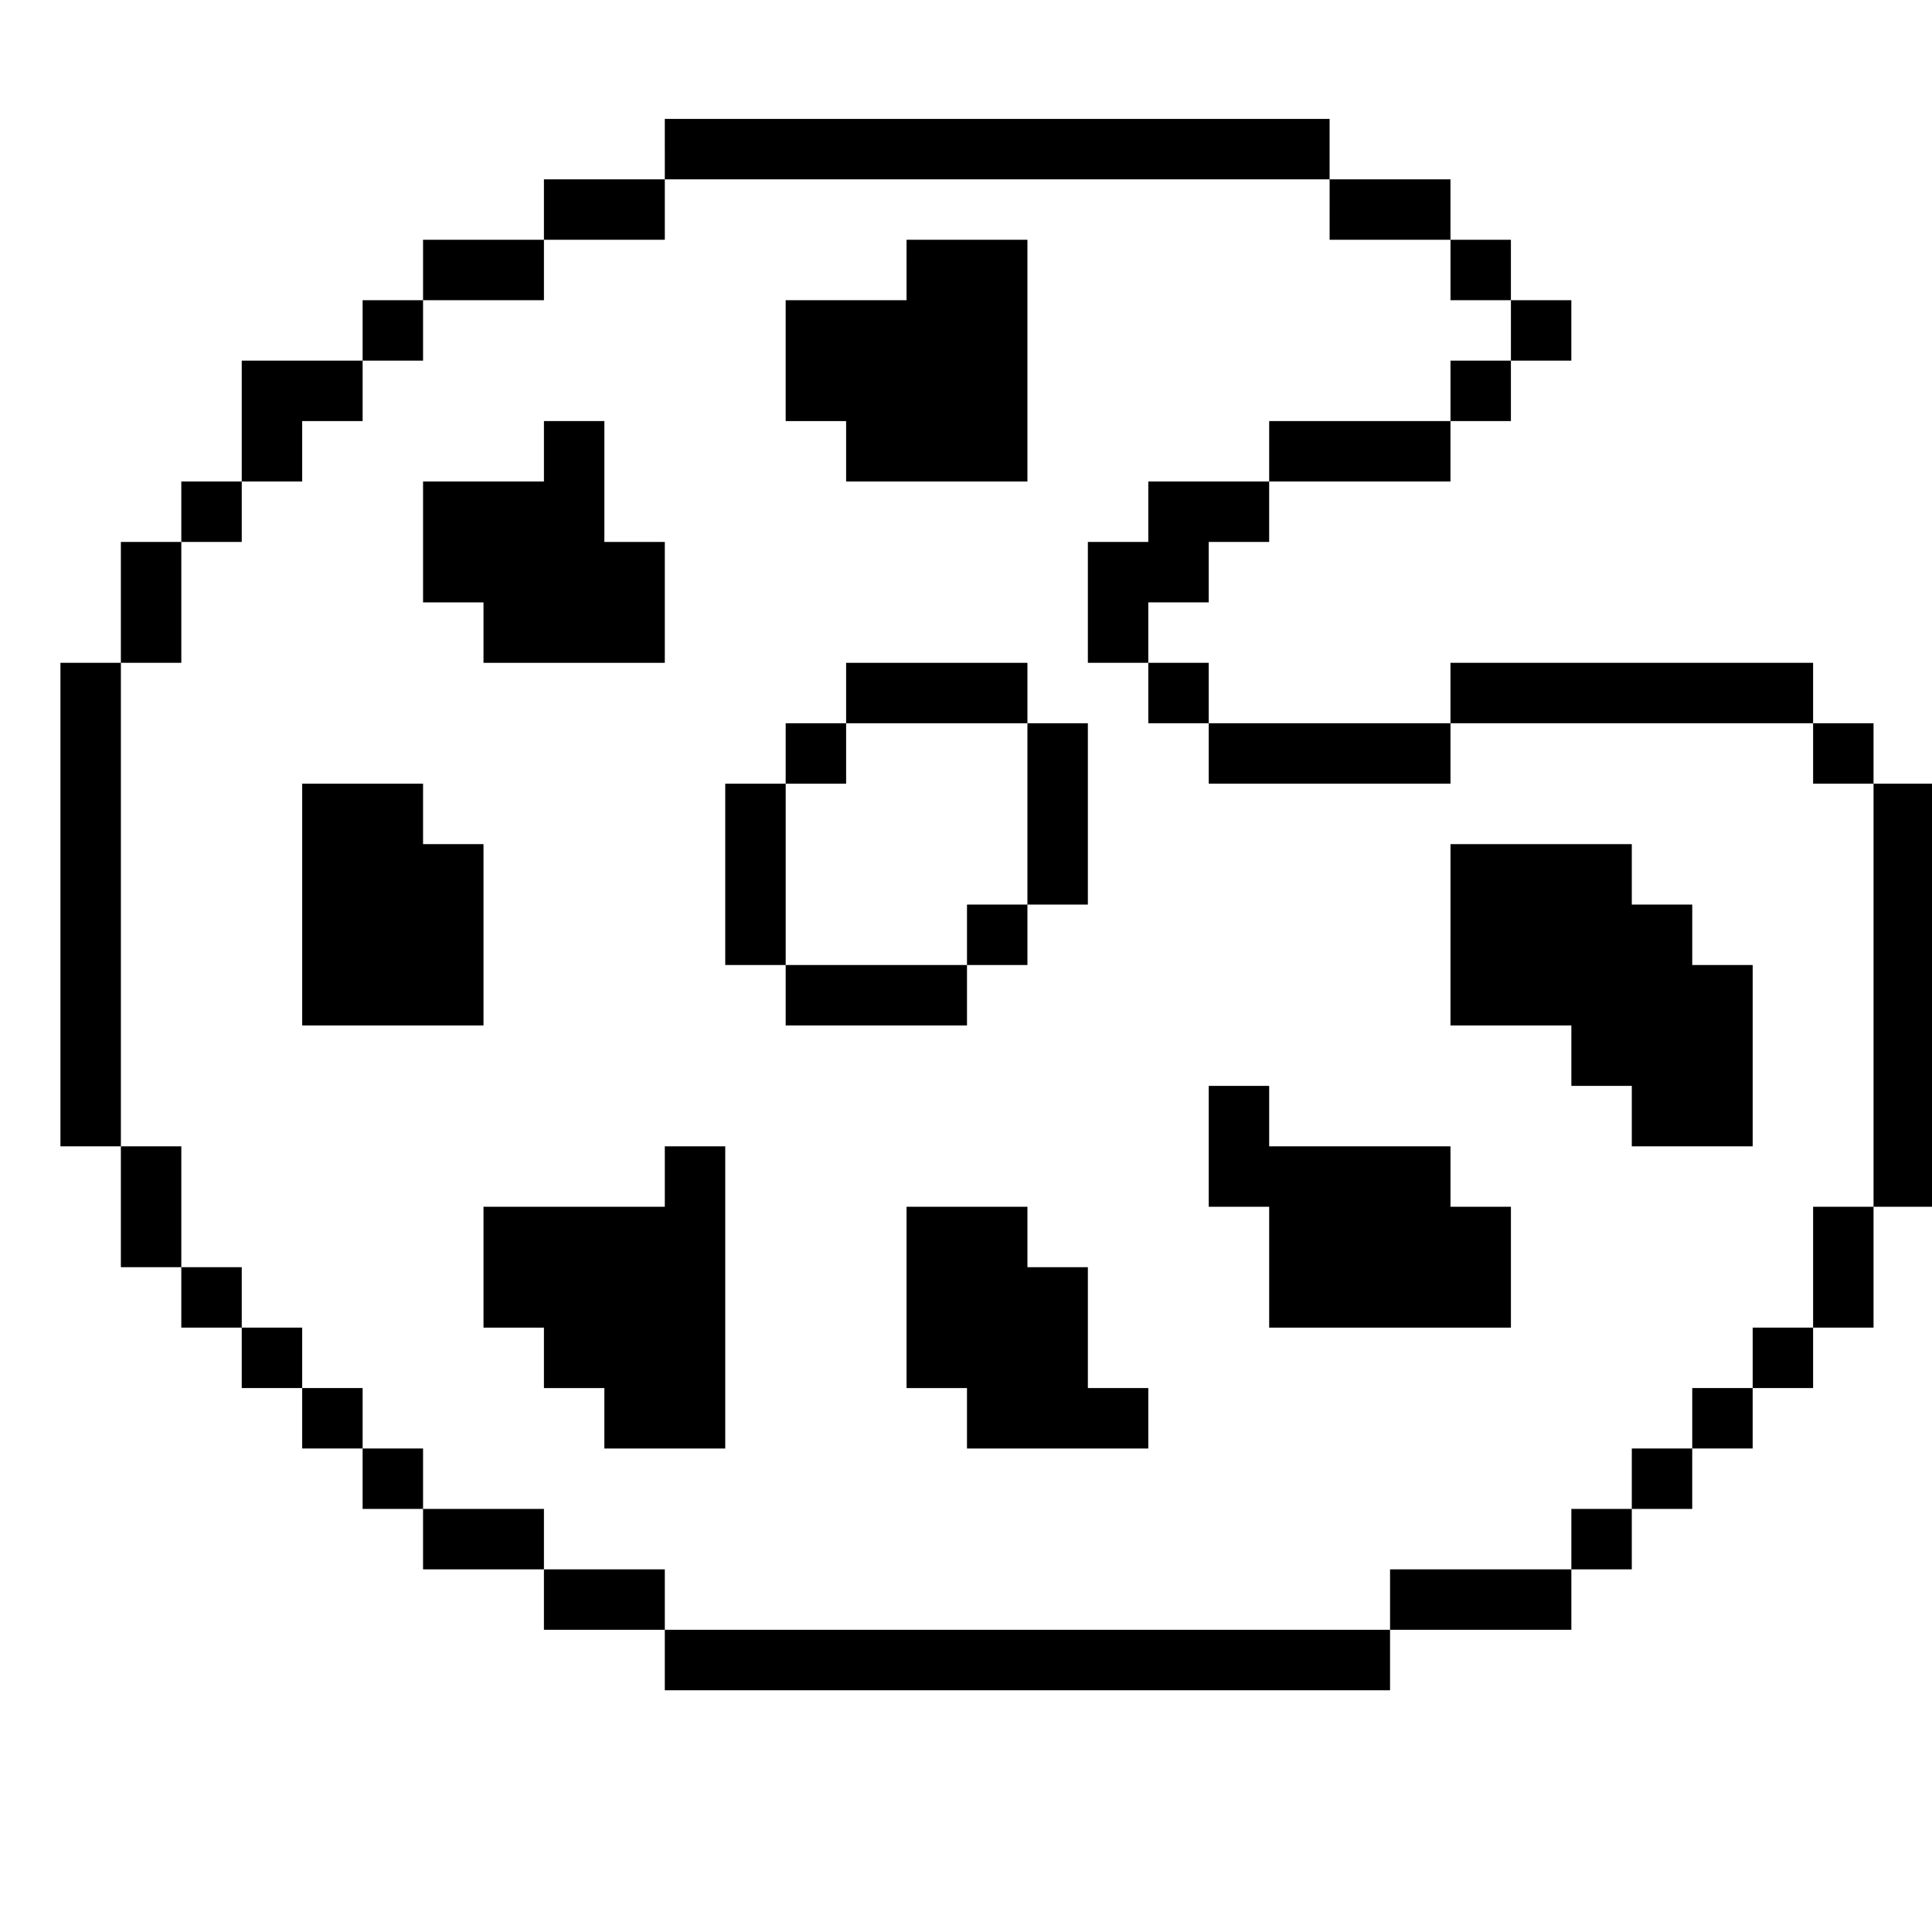 <?xml version="1.0" standalone="no"?>
<!DOCTYPE svg PUBLIC "-//W3C//DTD SVG 20010904//EN"
 "http://www.w3.org/TR/2001/REC-SVG-20010904/DTD/svg10.dtd">
<svg version="1.0" xmlns="http://www.w3.org/2000/svg"
 width="468pt" height="468pt" viewBox="0 0 468 468"
 preserveAspectRatio="xMidYMid meet">
<g transform="translate(0,468) scale(0.366,-0.366)"
fill="#000000" stroke="none">
<path d="M440 1180 l0 -20 -40 0 -40 0 0 -20 0 -20 -40 0 -40 0 0 -20 0 -20
-20 0 -20 0 0 -20 0 -20 -40 0 -40 0 0 -40 0 -40 -20 0 -20 0 0 -20 0 -20 -20
0 -20 0 0 -40 0 -40 -20 0 -20 0 0 -160 0 -160 20 0 20 0 0 -40 0 -40 20 0 20
0 0 -20 0 -20 20 0 20 0 0 -20 0 -20 20 0 20 0 0 -20 0 -20 20 0 20 0 0 -20 0
-20 20 0 20 0 0 -20 0 -20 40 0 40 0 0 -20 0 -20 40 0 40 0 0 -20 0 -20 240 0
240 0 0 20 0 20 60 0 60 0 0 20 0 20 20 0 20 0 0 20 0 20 20 0 20 0 0 20 0 20
20 0 20 0 0 20 0 20 20 0 20 0 0 20 0 20 20 0 20 0 0 40 0 40 20 0 20 0 0 140
0 140 -20 0 -20 0 0 20 0 20 -20 0 -20 0 0 20 0 20 -120 0 -120 0 0 -20 0 -20
-80 0 -80 0 0 20 0 20 -20 0 -20 0 0 20 0 20 20 0 20 0 0 20 0 20 20 0 20 0 0
20 0 20 60 0 60 0 0 20 0 20 20 0 20 0 0 20 0 20 20 0 20 0 0 20 0 20 -20 0
-20 0 0 20 0 20 -20 0 -20 0 0 20 0 20 -40 0 -40 0 0 20 0 20 -220 0 -220 0 0
-20z m440 -40 l0 -20 40 0 40 0 0 -20 0 -20 20 0 20 0 0 -20 0 -20 -20 0 -20
0 0 -20 0 -20 -60 0 -60 0 0 -20 0 -20 -40 0 -40 0 0 -20 0 -20 -20 0 -20 0 0
-40 0 -40 20 0 20 0 0 -20 0 -20 20 0 20 0 0 -20 0 -20 80 0 80 0 0 20 0 20
120 0 120 0 0 -20 0 -20 20 0 20 0 0 -140 0 -140 -20 0 -20 0 0 -40 0 -40 -20
0 -20 0 0 -20 0 -20 -20 0 -20 0 0 -20 0 -20 -20 0 -20 0 0 -20 0 -20 -20 0
-20 0 0 -20 0 -20 -60 0 -60 0 0 -20 0 -20 -240 0 -240 0 0 20 0 20 -40 0 -40
0 0 20 0 20 -40 0 -40 0 0 20 0 20 -20 0 -20 0 0 20 0 20 -20 0 -20 0 0 20 0
20 -20 0 -20 0 0 20 0 20 -20 0 -20 0 0 40 0 40 -20 0 -20 0 0 160 0 160 20 0
20 0 0 40 0 40 20 0 20 0 0 20 0 20 20 0 20 0 0 20 0 20 20 0 20 0 0 20 0 20
20 0 20 0 0 20 0 20 40 0 40 0 0 20 0 20 40 0 40 0 0 20 0 20 220 0 220 0 0
-20z"/>
<path d="M600 1100 l0 -20 -40 0 -40 0 0 -40 0 -40 20 0 20 0 0 -20 0 -20 60
0 60 0 0 80 0 80 -40 0 -40 0 0 -20z"/>
<path d="M360 980 l0 -20 -40 0 -40 0 0 -40 0 -40 20 0 20 0 0 -20 0 -20 60 0
60 0 0 40 0 40 -20 0 -20 0 0 40 0 40 -20 0 -20 0 0 -20z"/>
<path d="M560 820 l0 -20 -20 0 -20 0 0 -20 0 -20 -20 0 -20 0 0 -60 0 -60 20
0 20 0 0 -20 0 -20 60 0 60 0 0 20 0 20 20 0 20 0 0 20 0 20 20 0 20 0 0 60 0
60 -20 0 -20 0 0 20 0 20 -60 0 -60 0 0 -20z m120 -80 l0 -60 -20 0 -20 0 0
-20 0 -20 -60 0 -60 0 0 60 0 60 20 0 20 0 0 20 0 20 60 0 60 0 0 -60z"/>
<path d="M200 680 l0 -80 60 0 60 0 0 60 0 60 -20 0 -20 0 0 20 0 20 -40 0
-40 0 0 -80z"/>
<path d="M960 660 l0 -60 40 0 40 0 0 -20 0 -20 20 0 20 0 0 -20 0 -20 40 0
40 0 0 60 0 60 -20 0 -20 0 0 20 0 20 -20 0 -20 0 0 20 0 20 -60 0 -60 0 0
-60z"/>
<path d="M800 520 l0 -40 20 0 20 0 0 -40 0 -40 80 0 80 0 0 40 0 40 -20 0
-20 0 0 20 0 20 -60 0 -60 0 0 20 0 20 -20 0 -20 0 0 -40z"/>
<path d="M440 500 l0 -20 -60 0 -60 0 0 -40 0 -40 20 0 20 0 0 -20 0 -20 20 0
20 0 0 -20 0 -20 40 0 40 0 0 100 0 100 -20 0 -20 0 0 -20z"/>
<path d="M600 420 l0 -60 20 0 20 0 0 -20 0 -20 60 0 60 0 0 20 0 20 -20 0
-20 0 0 40 0 40 -20 0 -20 0 0 20 0 20 -40 0 -40 0 0 -60z"/>
</g>
</svg>
